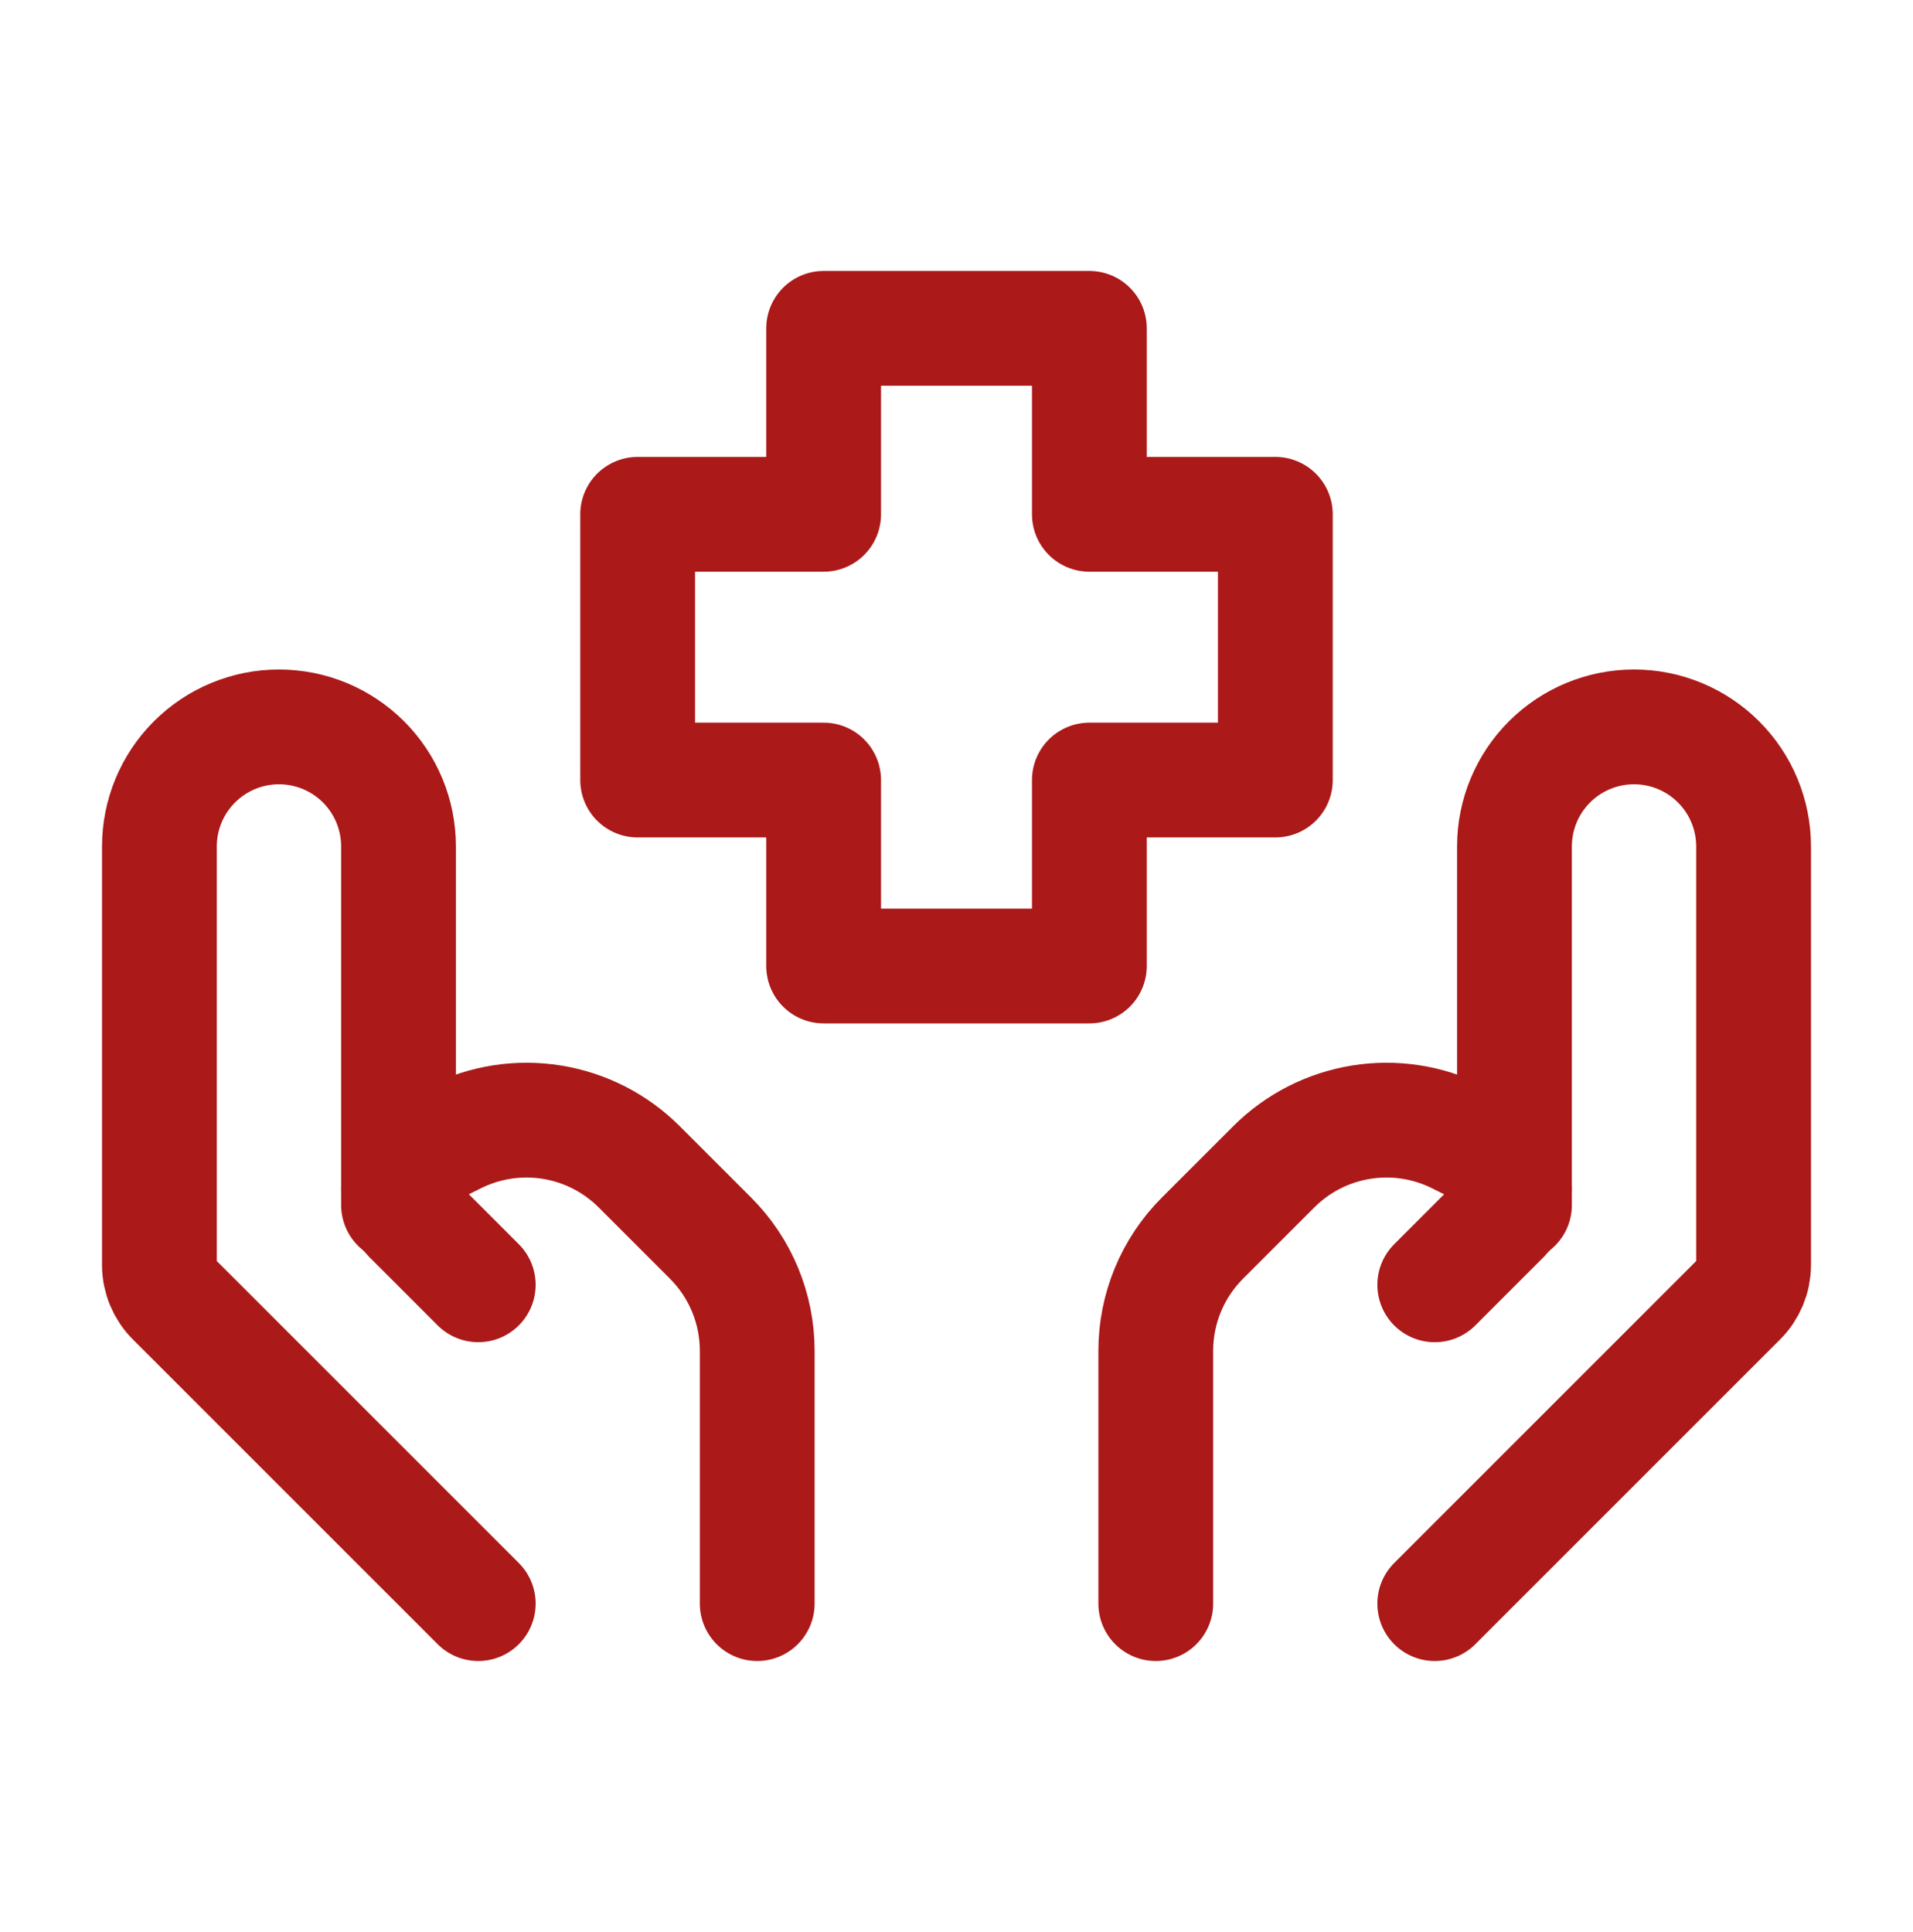 <svg width="100" height="101" viewBox="0 0 100 101" fill="none" xmlns="http://www.w3.org/2000/svg">
<path d="M75 83.833L90.933 67.9C91.402 67.432 91.666 66.796 91.667 66.133V44.25C91.667 42.592 91.008 41.003 89.836 39.831C88.664 38.658 87.074 38 85.417 38C83.759 38 82.169 38.658 80.997 39.831C79.825 41.003 79.167 42.592 79.167 44.25V63" stroke="#AB1919" stroke-width="6" stroke-linecap="round" stroke-linejoin="round"/>
<path d="M75 67.167L78.575 63.592C78.763 63.404 78.912 63.181 79.013 62.936C79.115 62.691 79.167 62.428 79.167 62.163C79.166 61.788 79.061 61.421 78.864 61.102C78.667 60.783 78.385 60.526 78.05 60.358L76.204 59.438C74.64 58.656 72.87 58.385 71.144 58.665C69.418 58.945 67.824 59.76 66.588 60.996L62.858 64.725C61.295 66.287 60.417 68.407 60.417 70.617V83.833M25 83.833L9.067 67.9C8.598 67.432 8.334 66.796 8.333 66.133V44.25C8.333 42.592 8.992 41.003 10.164 39.831C11.336 38.658 12.926 38 14.583 38C16.241 38 17.831 38.658 19.003 39.831C20.175 41.003 20.833 42.592 20.833 44.25V63" stroke="#AB1919" stroke-width="6" stroke-linecap="round" stroke-linejoin="round"/>
<path d="M25 67.166L21.425 63.592C21.237 63.404 21.088 63.181 20.987 62.936C20.886 62.691 20.833 62.428 20.833 62.162C20.833 61.4 21.267 60.704 21.95 60.358L23.796 59.437C25.36 58.655 27.13 58.385 28.856 58.665C30.581 58.944 32.176 59.76 33.413 60.996L37.142 64.725C38.705 66.287 39.583 68.406 39.583 70.617V83.833M56.946 50.5H43.054V40.779H33.333V26.887H43.054V17.166H56.946V26.887H66.667V40.779H56.946V50.5Z" stroke="#AB1919" stroke-width="6" stroke-linecap="round" stroke-linejoin="round"/>
</svg>
